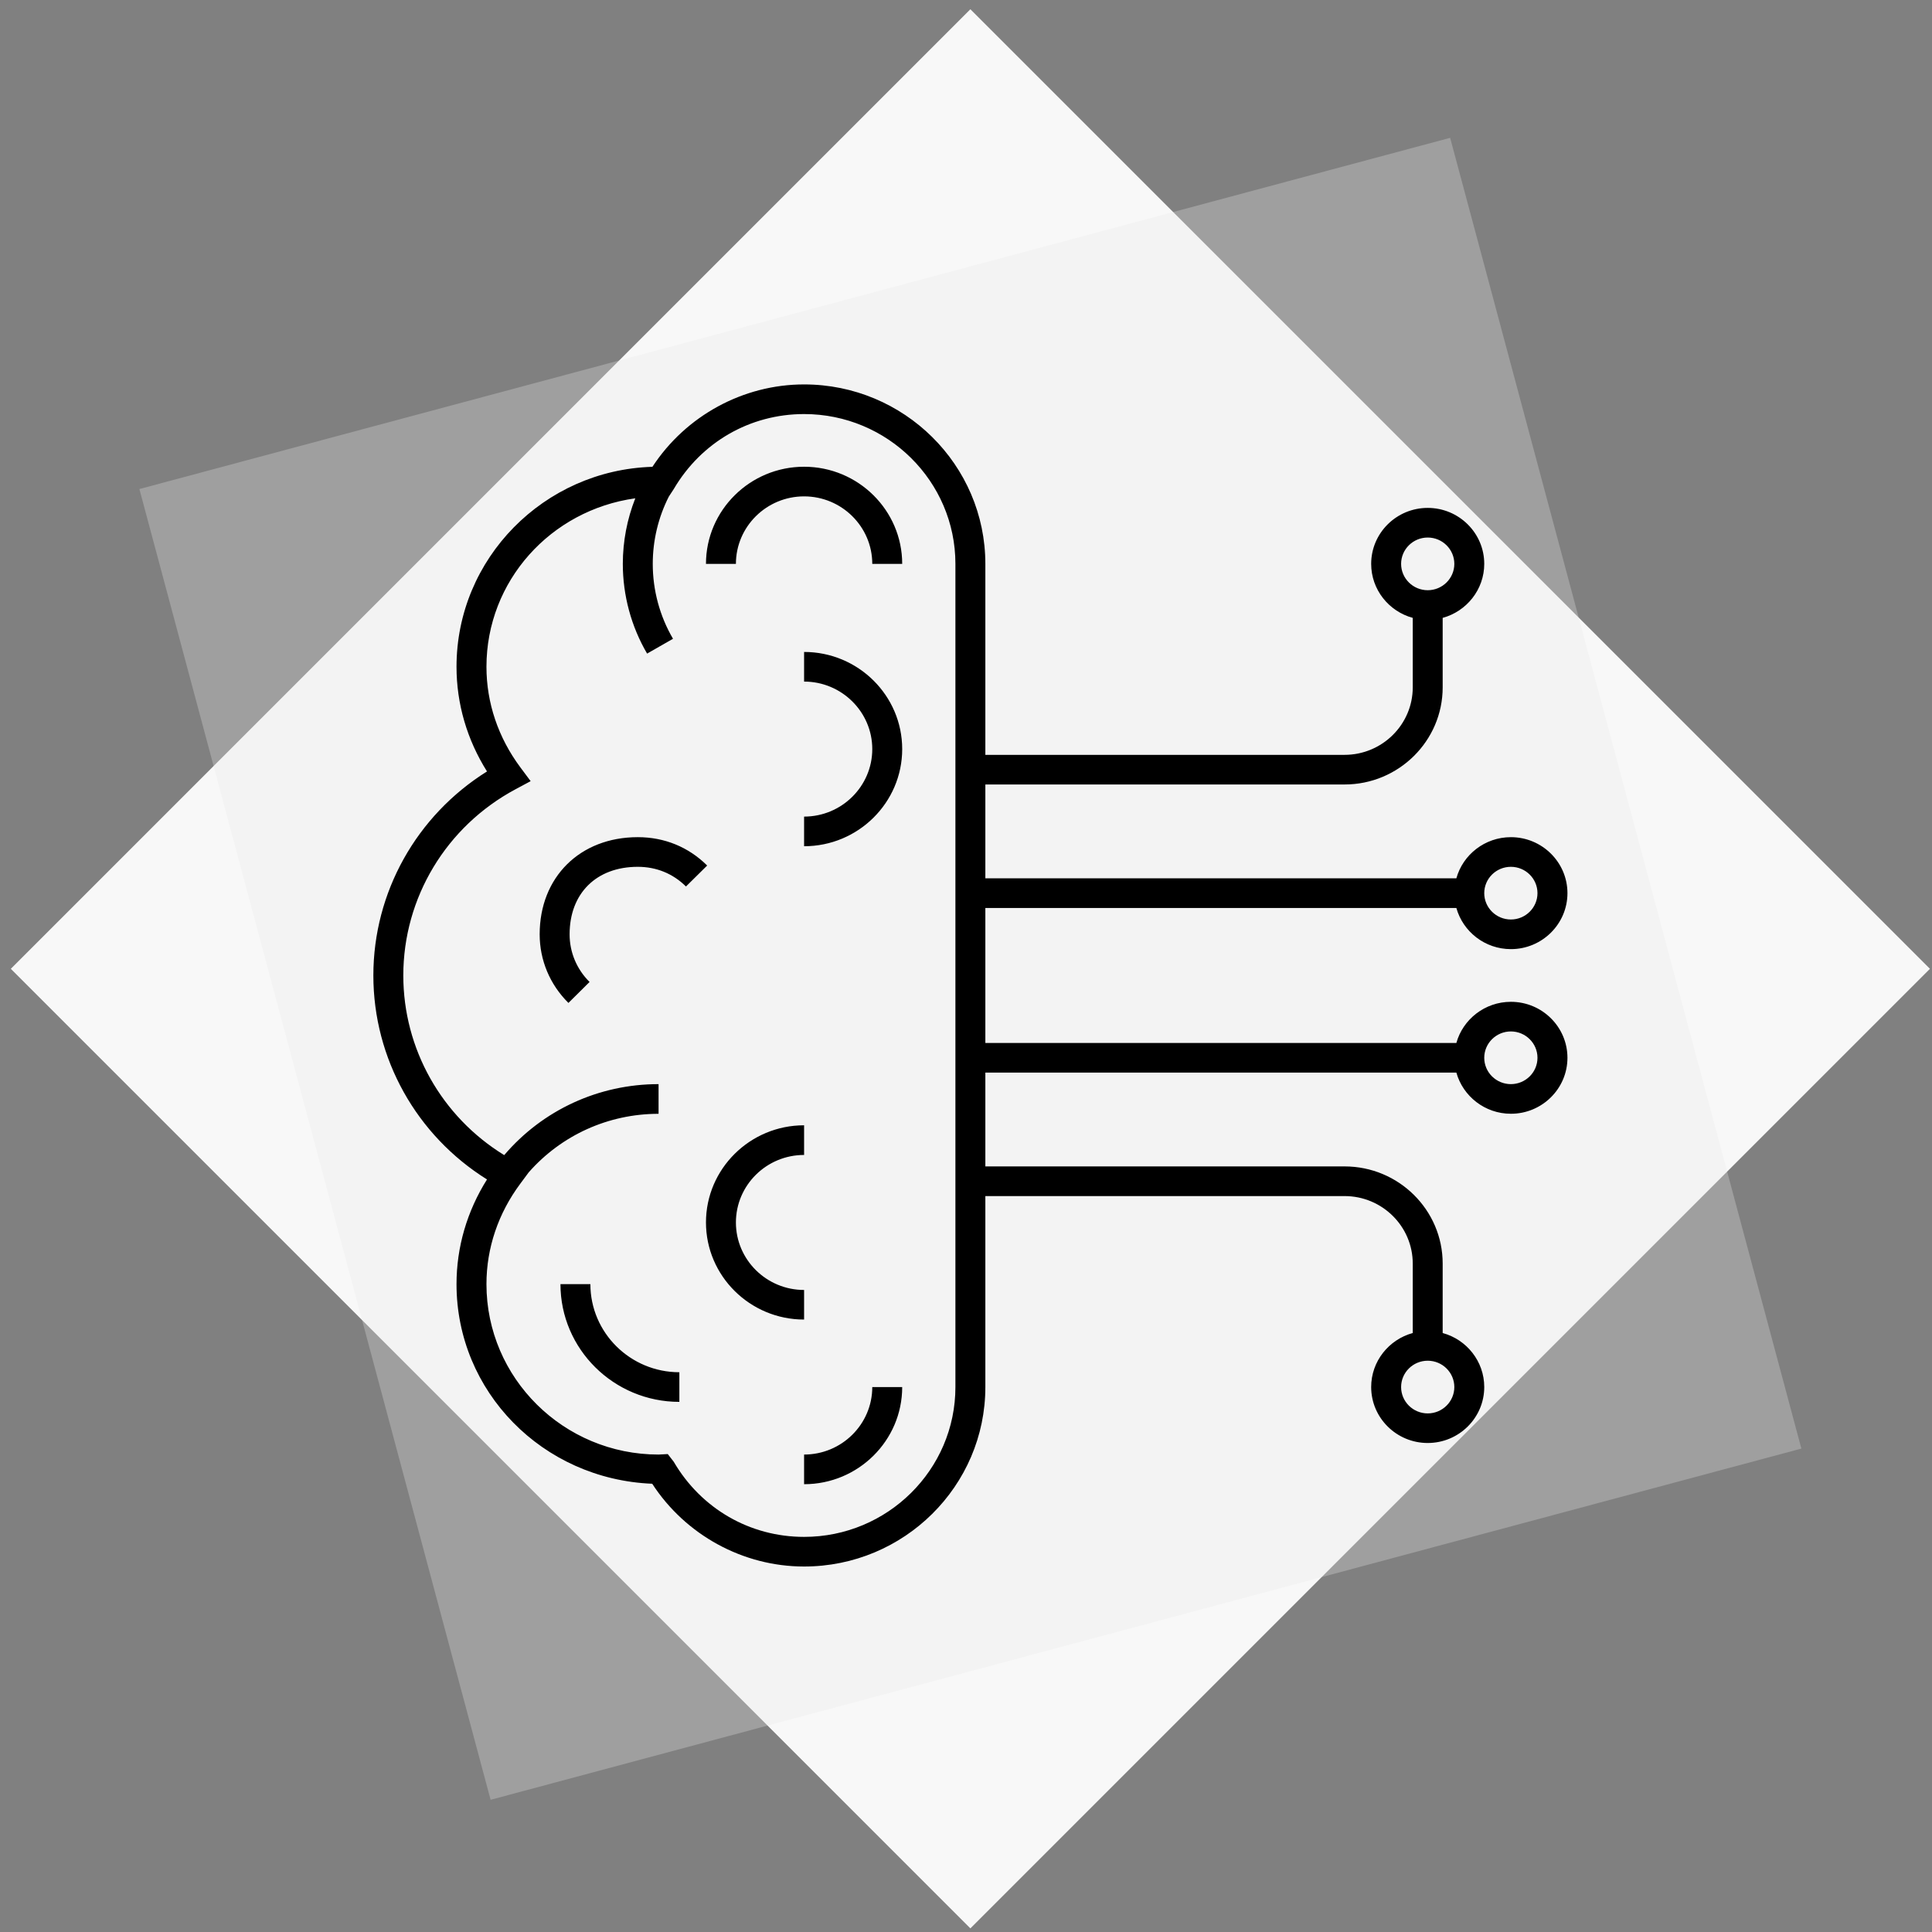 <svg width="127" height="127" viewBox="0 0 127 127" fill="none" xmlns="http://www.w3.org/2000/svg">
<rect x="0" y="0" width="127" height="127" fill="#808080" stroke="none"/>
<rect x="63.788" y="0.609" width="89.203" height="89.203" transform="rotate(45 63.788 0.609)" fill="#F8F8F8"/>
<rect x="95.326" y="9.059" width="89.203" height="89.203" transform="rotate(75 95.326 9.059)" fill="#E8E7E7" fill-opacity="0.3"/>
<g clip-path="url(#clip0_1_170)">
<path d="M52.857 102.975C48.839 102.975 45.062 100.902 42.873 97.534C35.647 97.239 30.009 91.465 30.009 84.414C30.009 81.982 30.698 79.623 32.013 77.531C27.38 74.639 24.543 69.59 24.543 64.122C24.543 58.654 27.38 53.608 32.013 50.711C30.701 48.622 30.009 46.265 30.009 43.83C30.009 36.715 35.751 30.9 42.887 30.686C45.081 27.331 48.85 25.27 52.857 25.27C59.427 25.27 64.772 30.562 64.772 37.066V49.62H88.385C90.855 49.62 92.867 47.629 92.867 45.183V40.616C91.295 40.188 90.134 38.76 90.134 37.066C90.134 35.037 91.801 33.387 93.851 33.387C95.9 33.387 97.567 35.037 97.567 37.066C97.567 38.757 96.406 40.186 94.834 40.616V45.183C94.834 48.703 91.94 51.568 88.385 51.568H64.772V57.737H95.734C96.165 56.179 97.611 55.031 99.319 55.031C101.369 55.031 103.036 56.682 103.036 58.711C103.036 60.74 101.369 62.391 99.319 62.391C97.611 62.391 96.168 61.243 95.734 59.685H64.772V68.559H95.734C96.165 67.004 97.611 65.854 99.319 65.854C101.369 65.854 103.036 67.504 103.036 69.534C103.036 71.563 101.369 73.213 99.319 73.213C97.611 73.213 96.168 72.063 95.734 70.507H64.772V76.674H88.385C91.943 76.674 94.834 79.539 94.834 83.059V87.626C96.406 88.053 97.567 89.485 97.567 91.176C97.567 93.205 95.9 94.855 93.851 94.855C91.801 94.855 90.134 93.205 90.134 91.176C90.134 89.485 91.295 88.056 92.867 87.626V83.061C92.867 80.616 90.858 78.624 88.385 78.624H64.772V91.178C64.772 97.683 59.427 102.975 52.857 102.975ZM43.895 95.583L44.286 96.086C46.095 99.179 49.301 101.027 52.857 101.027C58.342 101.027 62.804 96.608 62.804 91.178V37.066C62.804 31.636 58.342 27.218 52.857 27.218C49.301 27.218 46.095 29.066 44.283 32.158L43.966 32.642C43.272 34.006 42.909 35.527 42.909 37.066C42.909 38.798 43.368 40.5 44.24 41.99L42.537 42.964C41.493 41.181 40.941 39.139 40.941 37.066C40.941 35.586 41.222 34.123 41.761 32.756C36.188 33.533 31.977 38.203 31.977 43.83C31.977 46.2 32.75 48.489 34.21 50.448L34.882 51.349L33.887 51.882C29.337 54.32 26.511 59.009 26.511 64.122C26.511 68.952 29.031 73.403 33.144 75.932C35.675 72.964 39.359 71.265 43.291 71.265V73.216C39.995 73.216 36.907 74.615 34.751 77.069L34.21 77.799C32.75 79.755 31.977 82.044 31.977 84.414C31.977 90.591 37.052 95.615 43.291 95.615L43.895 95.583ZM93.851 89.447C92.886 89.447 92.102 90.223 92.102 91.178C92.102 92.133 92.886 92.91 93.851 92.91C94.815 92.91 95.6 92.133 95.6 91.178C95.6 90.223 94.815 89.447 93.851 89.447ZM99.317 67.802C98.352 67.802 97.567 68.578 97.567 69.534C97.567 70.489 98.352 71.265 99.317 71.265C100.281 71.265 101.066 70.489 101.066 69.534C101.066 68.578 100.281 67.802 99.317 67.802ZM99.317 56.98C98.352 56.98 97.567 57.756 97.567 58.711C97.567 59.666 98.352 60.443 99.317 60.443C100.281 60.443 101.066 59.666 101.066 58.711C101.066 57.756 100.281 56.98 99.317 56.98ZM93.851 35.335C92.886 35.335 92.102 36.111 92.102 37.066C92.102 38.021 92.886 38.798 93.851 38.798C94.815 38.798 95.6 38.021 95.6 37.066C95.6 36.111 94.815 35.335 93.851 35.335ZM52.857 97.564V95.615C55.327 95.615 57.339 93.627 57.339 91.178H59.306C59.306 94.701 56.412 97.564 52.857 97.564ZM44.658 92.152C40.348 92.152 36.842 88.681 36.842 84.414H38.809C38.809 87.607 41.433 90.204 44.658 90.204V92.152ZM52.857 86.741C49.301 86.741 46.407 83.876 46.407 80.356C46.407 76.836 49.301 73.971 52.857 73.971V75.921C50.386 75.921 48.375 77.91 48.375 80.359C48.375 82.807 50.386 84.796 52.857 84.796V86.741ZM37.366 65.927C36.147 64.72 35.475 63.118 35.475 61.417C35.475 57.656 38.126 55.031 41.925 55.031C43.677 55.031 45.254 55.675 46.486 56.896L45.092 58.273C44.24 57.426 43.144 56.98 41.925 56.98C39.203 56.98 37.443 58.722 37.443 61.417C37.443 62.599 37.91 63.711 38.755 64.55L37.366 65.927ZM52.857 55.627V53.679C55.327 53.679 57.339 51.687 57.339 49.241C57.339 46.796 55.327 44.804 52.857 44.804V42.856C56.412 42.856 59.306 45.721 59.306 49.241C59.306 52.761 56.412 55.627 52.857 55.627ZM59.306 37.066H57.339C57.339 34.62 55.327 32.629 52.857 32.629C50.386 32.629 48.375 34.62 48.375 37.066H46.407C46.407 33.546 49.301 30.681 52.857 30.681C56.412 30.681 59.306 33.546 59.306 37.066Z" fill="black"/>
</g>
<defs>
<clipPath id="clip0_1_170">
<rect width="87.454" height="86.579" fill="white" transform="translate(20.061 20.832)"/>
</clipPath>
</defs>
</svg>
